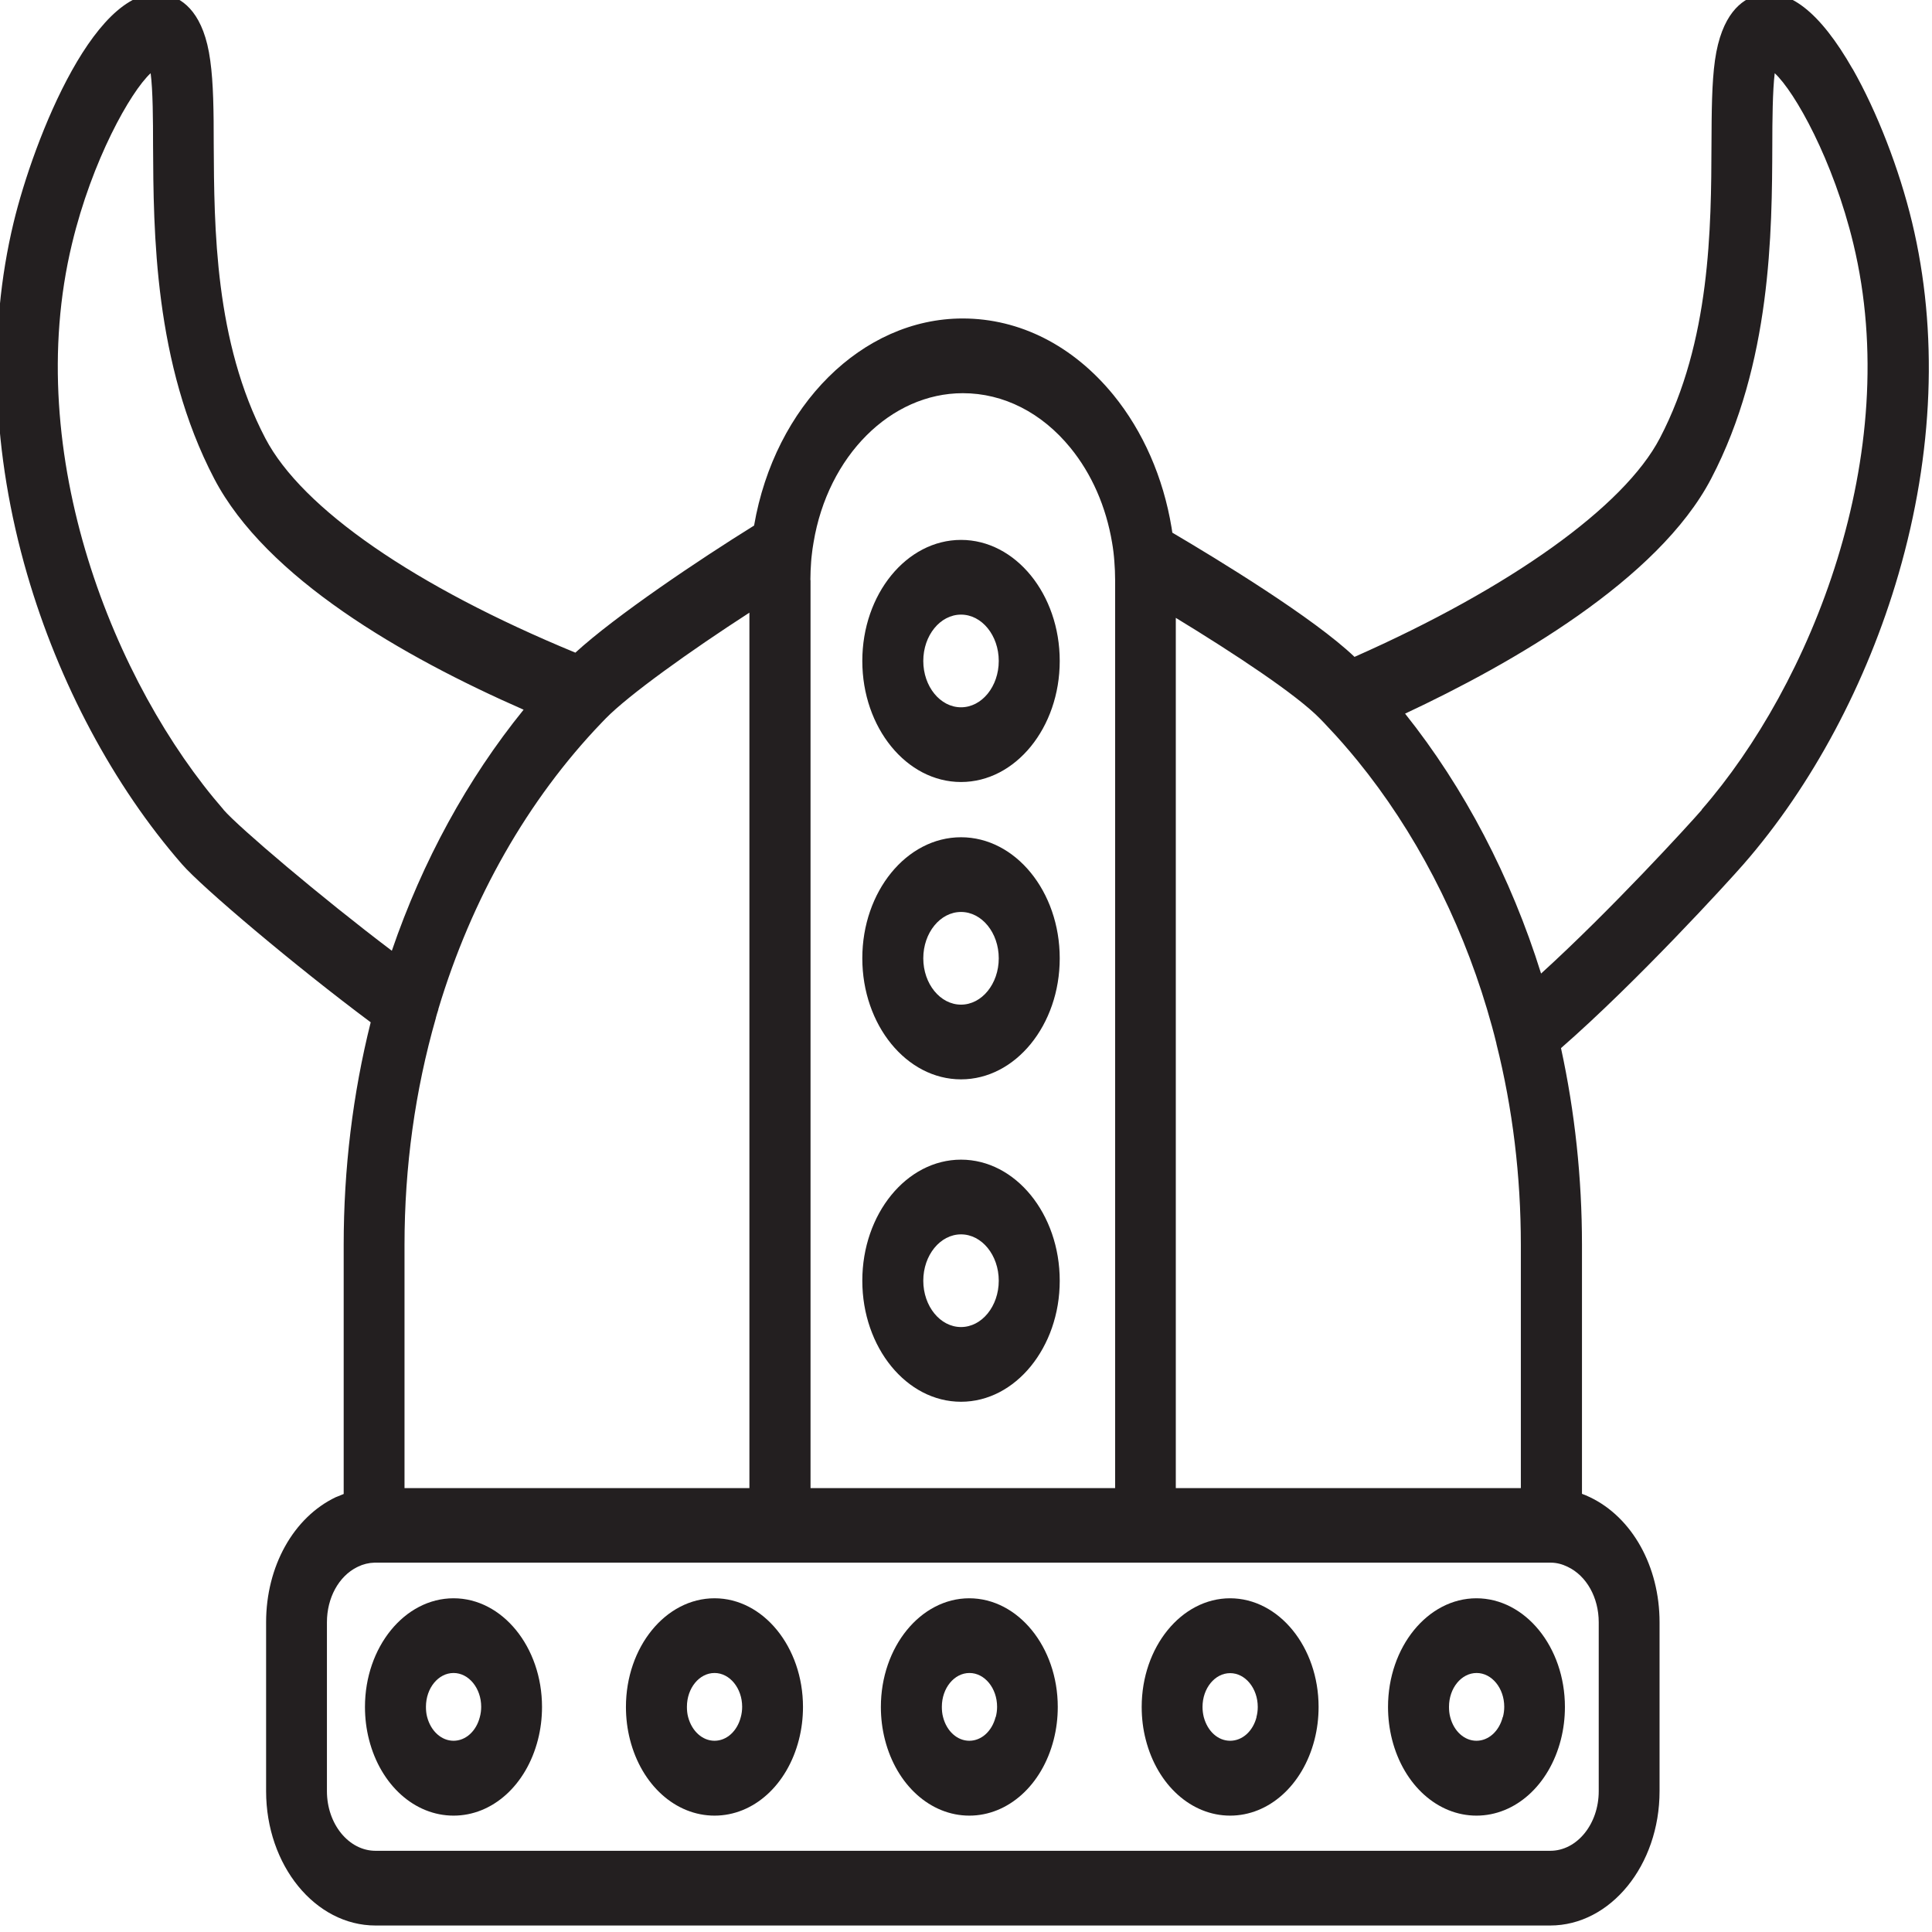 <?xml version="1.0" encoding="UTF-8"?>
<svg id="Layer_1" data-name="Layer 1" xmlns="http://www.w3.org/2000/svg" viewBox="0 0 128 128">
  <defs>
    <style>
      .cls-1 {
        fill: #231f20;
        stroke-width: 0px;
      }
    </style>
  </defs>
  <g id="NewGroupe3">
    <g id="NewGroup38-1">
      <g>
        <path class="cls-1" d="m112.76,53.64c-.9,1.04-6.09,6.71-10.66,10.86-1.99-6.38-5.09-12.31-9.01-17.22,7.07-3.31,16.77-8.85,20.28-15.57,3.99-7.63,4.03-16.35,4.05-22.11,0-1.58.02-3.62.16-4.75,1.34,1.24,3.88,5.77,5.21,11.3,3.37,13.98-2.85,29.24-10.05,37.49h0Zm-8.89,50.17c1.24.59,2.05,2.03,2.05,3.67v11.19c0,2.18-1.44,3.95-3.21,3.95H24.88c-1.77,0-3.22-1.77-3.22-3.95v-11.19c0-1.62.78-3.04,1.99-3.65.02,0,.04-.02.06-.03.35-.17.72-.26,1.1-.27.03,0,.06,0,.09,0-.02,0-.03,0-.03,0h77.82s.03,0,.05,0c.39,0,.76.1,1.11.27h0ZM14.81,53.64C7.62,45.39,1.4,30.13,4.77,16.15c1.33-5.54,3.87-10.06,5.21-11.3.15,1.12.16,3.16.16,4.74.03,5.77.06,14.48,4.05,22.12,3.44,6.58,12.48,11.79,20.5,15.31-3.72,4.59-6.69,10.02-8.73,15.97-4.72-3.57-10.14-8.18-11.15-9.34h0Zm25.04-5.75c.08-.09.17-.18.27-.28,1.52-1.56,5.63-4.5,9.53-7.02v58h-22.85v-16.11c0-5.17.7-10.23,2.08-15.04,0,0,0,0,0,0,0,0,0-.01,0-.02.05-.18.1-.35.16-.53v-.03c2.2-7.33,5.93-13.88,10.81-18.97h0Zm13.84-9.46c0-.4.02-.82.05-1.22.01-.14.02-.27.04-.42.03-.29.07-.57.12-.85.95-5.73,5.11-9.89,9.89-9.89,2.7,0,5.23,1.29,7.13,3.62,1.41,1.73,2.36,3.9,2.76,6.29.07.4.12.82.15,1.25.03.39.05.8.05,1.22v60.16h-20.18v-60.16h0Zm24.22,2.51c3.89,2.37,7.99,5.08,9.54,6.67.19.19.37.38.55.58,0,0,.01.01.02.02.64.67,1.28,1.41,1.92,2.19,3.78,4.64,6.75,10.33,8.58,16.46.23.77.44,1.53.62,2.27,0,0,0,0,0,.01,0,0,0,0,0,.01,1.08,4.29,1.62,8.78,1.62,13.33v16.11h-22.86v-57.65h0ZM122.74,4.57c-2.17-3.8-4.29-5.45-6.32-4.89-1.04.28-2.37,1.27-2.8,4.32-.21,1.5-.22,3.39-.23,5.57-.02,5.5-.06,13.04-3.42,19.46-2.37,4.54-9.9,9.92-20.23,14.49-2.71-2.59-9.05-6.45-12.07-8.23-.02-.11-.03-.22-.05-.33-.55-3.33-1.89-6.38-3.85-8.79-2.67-3.27-6.21-5.07-9.99-5.07-6.65,0-12.45,5.77-13.82,13.72-3.64,2.26-9.18,5.98-11.84,8.42-10.64-4.39-18.1-9.54-20.54-14.2-3.36-6.42-3.39-13.96-3.42-19.47,0-2.18-.02-4.06-.23-5.56C13.52.94,12.19-.04,11.15-.32,6.46-1.61,2.22,9.27.9,14.75c-1.74,7.23-1.43,15.28.9,23.3,2.09,7.19,5.73,14.02,10.26,19.21,1.34,1.54,7.52,6.76,12.5,10.47-1.19,4.75-1.79,9.71-1.79,14.75v16.5c-.15.06-.3.12-.44.18-.03.01-.05.02-.08.03-2.81,1.34-4.62,4.59-4.62,8.29v11.19c0,4.91,3.25,8.9,7.25,8.9h77.82c4,0,7.25-3.99,7.25-8.9v-11.19c0-3.7-1.81-6.95-4.62-8.29-.17-.08-.35-.16-.52-.22v-16.49c0-4.43-.47-8.81-1.39-13.04,4.99-4.35,11.1-11.04,12.1-12.19,4.53-5.19,8.17-12.01,10.26-19.21,2.33-8.02,2.64-16.08.9-23.31-.85-3.54-2.33-7.34-3.94-10.17h0Z"/>
        <path class="cls-1" d="m83.25,113.76c-.24.94-.94,1.57-1.75,1.57s-1.5-.63-1.75-1.58c-.05-.21-.08-.43-.08-.66,0-1.24.82-2.24,1.83-2.24s1.83,1.01,1.83,2.24c0,.23-.03.46-.09.68h0Zm-1.75-7.87c-3.23,0-5.86,3.23-5.86,7.2,0,.75.09,1.48.27,2.17.77,3.01,3.02,5.03,5.59,5.03s4.82-2.02,5.59-5.03c.18-.7.27-1.43.27-2.17,0-3.97-2.63-7.2-5.87-7.2h0Z"/>
        <path class="cls-1" d="m31.79,113.76c-.24.94-.94,1.57-1.74,1.57s-1.5-.63-1.75-1.57c-.06-.22-.08-.45-.08-.68,0-1.24.82-2.24,1.83-2.24s1.83,1.01,1.83,2.24c0,.23-.03.46-.09.68h0Zm-1.74-7.87c-3.24,0-5.87,3.23-5.87,7.2,0,.74.09,1.47.27,2.17.77,3.01,3.02,5.03,5.6,5.03s4.82-2.02,5.59-5.03c.18-.7.27-1.43.27-2.17,0-3.97-2.63-7.2-5.86-7.2h0Z"/>
        <path class="cls-1" d="m65.96,113.76c-.24.94-.94,1.57-1.74,1.57s-1.5-.63-1.74-1.57c-.06-.22-.08-.45-.08-.68,0-1.24.82-2.24,1.83-2.24s1.83,1.01,1.83,2.24c0,.23-.03.46-.09.68h0Zm-1.74-7.87c-3.23,0-5.86,3.23-5.86,7.2,0,.74.09,1.47.27,2.17.77,3.01,3.02,5.03,5.59,5.03s4.82-2.02,5.59-5.03c.18-.7.27-1.43.27-2.17,0-3.97-2.63-7.2-5.87-7.2h0Z"/>
        <path class="cls-1" d="m99.56,113.76c-.24.94-.94,1.57-1.74,1.57s-1.5-.63-1.74-1.57c-.06-.22-.08-.45-.08-.68,0-1.24.82-2.24,1.83-2.24s1.83,1.01,1.83,2.24c0,.23-.03.46-.09.68h0Zm-1.74-7.87c-3.23,0-5.86,3.23-5.86,7.2,0,.74.09,1.46.27,2.17.77,3.01,3.02,5.03,5.59,5.03s4.82-2.02,5.59-5.03c.18-.7.27-1.43.27-2.17,0-3.97-2.63-7.2-5.87-7.2h0Z"/>
        <path class="cls-1" d="m49.08,113.76c-.24.94-.94,1.57-1.74,1.57s-1.5-.63-1.75-1.57c-.06-.22-.08-.45-.08-.68,0-1.24.82-2.24,1.83-2.24s1.83,1.01,1.83,2.24c0,.23-.03.46-.09.68h0Zm-1.74-7.87c-3.24,0-5.87,3.23-5.87,7.2,0,.74.09,1.47.27,2.17.77,3.01,3.02,5.03,5.6,5.03s4.82-2.02,5.59-5.03c.18-.7.27-1.43.27-2.17,0-3.97-2.63-7.2-5.86-7.2h0Z"/>
        <path class="cls-1" d="m63.67,46.86c-1.38,0-2.5-1.38-2.5-3.07s1.12-3.07,2.5-3.07,2.5,1.38,2.5,3.07-1.12,3.07-2.5,3.07h0Zm0-11.09c-3.61,0-6.54,3.6-6.54,8.02s2.93,8.02,6.54,8.02,6.54-3.6,6.54-8.02-2.93-8.02-6.54-8.02h0Z"/>
        <path class="cls-1" d="m63.67,66.56c-1.38,0-2.5-1.38-2.5-3.07s1.12-3.07,2.5-3.07,2.5,1.38,2.5,3.07-1.12,3.07-2.5,3.07h0Zm0-11.09c-3.61,0-6.54,3.6-6.54,8.02s2.93,8.02,6.54,8.02,6.54-3.6,6.54-8.02-2.93-8.02-6.54-8.02h0Z"/>
        <path class="cls-1" d="m63.67,87.92c-1.38,0-2.5-1.38-2.5-3.07s1.12-3.07,2.5-3.07,2.5,1.38,2.5,3.07-1.12,3.07-2.5,3.07h0Zm0-11.09c-3.61,0-6.54,3.6-6.54,8.02s2.93,8.02,6.54,8.02,6.54-3.6,6.54-8.02-2.93-8.02-6.54-8.02h0Z"/>
      </g>
    </g>
  </g>
</svg>